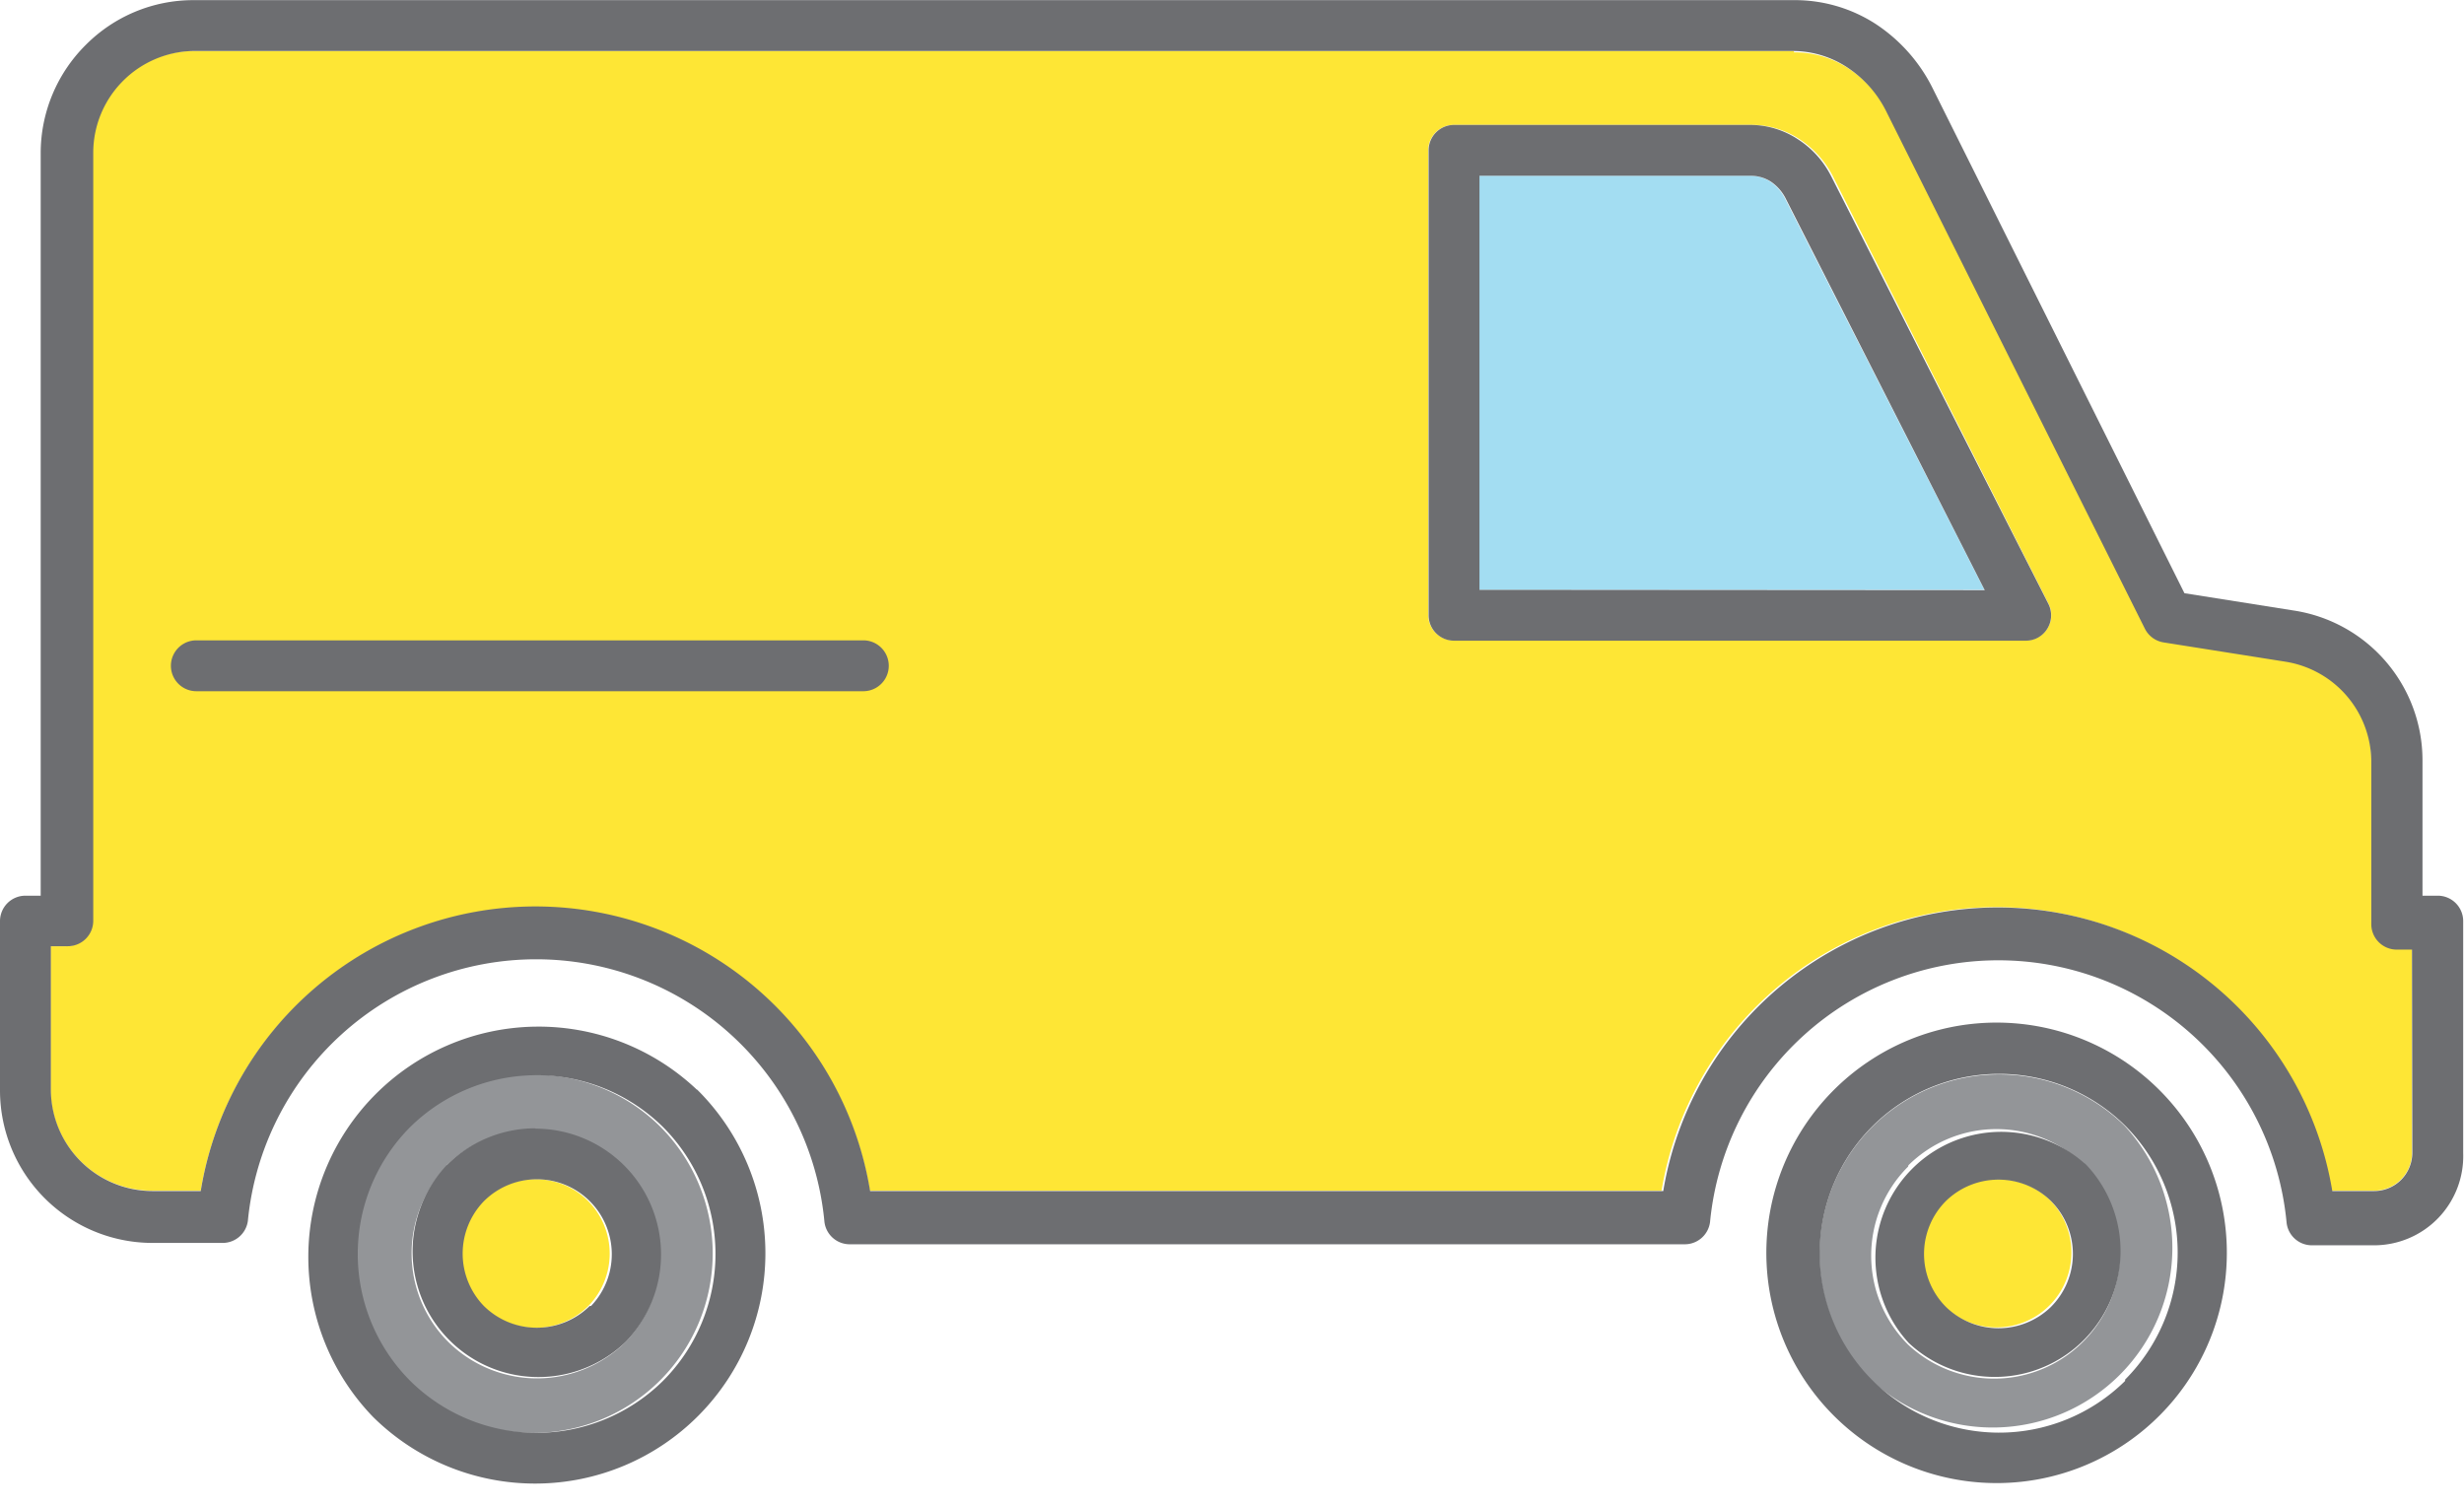 <svg xmlns="http://www.w3.org/2000/svg" viewBox="0 -0.004 72.664 44.423"><title>Depositphotos_103092084_254_ic</title><g data-name="Layer 2"><g data-name="Layer 1"><path d="M52.91 1.5H5.7a3 3 0 0 0-2.12.88A3 3 0 0 0 2.7 4.5v22.65a.75.75 0 0 1-.75.75h-.46v4.21a3 3 0 0 0 3 3h1.43a10 10 0 0 1 19.73 0H49a10 10 0 0 1 19.73 0H70A1.12 1.12 0 0 0 71.13 34v-6.1h-.45a.75.75 0 0 1-.75-.75v-4.73a3 3 0 0 0-2.53-3l-3.6-.57a.76.76 0 0 1-.55-.4l-7.6-15.17A3.32 3.32 0 0 0 54.49 2a2.89 2.89 0 0 0-1.59-.46zm-10 2.18h8.74a2.55 2.55 0 0 1 1.4.41 2.85 2.85 0 0 1 1 1.1l6.36 12.61a.74.74 0 0 1-.33 1 .73.73 0 0 1-.34.08H42.87a.75.75 0 0 1-.75-.75V4.43a.75.75 0 0 1 .75-.75z" fill="#fee635" fill-rule="evenodd"/><path d="M15.79 31.68A5.27 5.27 0 0 0 12 33.23a5.29 5.29 0 0 0 0 7.49 5.29 5.29 0 0 0 7.45-7.52 5.27 5.27 0 0 0-3.71-1.51zm-2.62 2.68a3.71 3.71 0 0 1 5.29 5.2 3.72 3.72 0 0 1-5.25 0 3.69 3.69 0 0 1 0-5.2z" fill="#939598" fill-rule="evenodd"/><path d="M58.91 31.68a5.3 5.3 0 0 0-3.75 9 5.3 5.3 0 0 0 7.49-7.49 5.27 5.27 0 0 0-3.71-1.51zm-2.63 2.68a3.69 3.69 0 0 1 5.19 0 3.71 3.71 0 0 1-5.2 5.29 3.71 3.71 0 0 1 0-5.25z" fill="#939598" fill-rule="evenodd"/><path d="M58.91 34.77a2.2 2.2 0 0 0-1.56.64 2.21 2.21 0 0 0 0 3.12 2.21 2.21 0 0 0 3.09-3.16 2.19 2.19 0 0 0-1.53-.6z" fill="#fee635" fill-rule="evenodd"/><path d="M15.79 34.77a2.19 2.19 0 0 0-1.56.65 2.22 2.22 0 0 0 0 3.09 2.21 2.21 0 0 0 3.12 0 2.21 2.21 0 0 0 0-3.09 2.19 2.19 0 0 0-1.56-.65z" fill="#fee635" fill-rule="evenodd"/><path d="M51.61 5.18h-8v12.21h14.91L52.65 5.87a1.32 1.32 0 0 0-.45-.52 1.09 1.09 0 0 0-.59-.17z" fill="#a3ddf2" fill-rule="evenodd"/><path d="M25.46 18.88H5.79a.75.75 0 1 0 0 1.5h19.67a.75.75 0 1 0 0-1.5z" fill="#6d6e71"/><path d="M54 5.19a2.79 2.79 0 0 0-1-1.1 2.55 2.55 0 0 0-1.4-.41h-8.72a.75.75 0 0 0-.75.75v13.71a.75.75 0 0 0 .75.75h16.86a.74.74 0 0 0 .34-.08.75.75 0 0 0 .33-1zm-10.37 12.2V5.18h8a1.08 1.08 0 0 1 .59.17 1.32 1.32 0 0 1 .45.52l5.86 11.53z" fill="#6d6e71"/><path d="M61.48 34.31a3.71 3.71 0 0 0-5.19 5.29 3.71 3.71 0 0 0 5.2-5.29zm-1 4.23a2.22 2.22 0 0 1-3.09 0 2.21 2.21 0 0 1 0-3.13 2.22 2.22 0 0 1 3.09 0 2.21 2.21 0 0 1 0 3.13z" fill="#6d6e71"/><path d="M63.67 32.13a6.79 6.79 0 1 0 2 4.85 6.78 6.78 0 0 0-2-4.85zm-1 8.59a5.29 5.29 0 1 1 0-7.53 5.3 5.3 0 0 1 0 7.49z" fill="#6d6e71"/><path d="M20.55 32.13A6.79 6.79 0 0 0 11 41.78a6.79 6.79 0 0 0 9.56-9.65zm-1 8.59a5.3 5.3 0 0 1-7.45 0 5.3 5.3 0 0 1 0-7.49 5.31 5.31 0 0 1 7.45 0 5.3 5.3 0 0 1 0 7.49z" fill="#6d6e71"/><path d="M71.89 26.41h-.45v-4a4.47 4.47 0 0 0-3.8-4.41l-3.22-.51L57 2.61A4.85 4.85 0 0 0 55.31.7a4.39 4.39 0 0 0-2.4-.7H5.7a4.47 4.47 0 0 0-3.16 1.31A4.5 4.5 0 0 0 1.2 4.5v21.91H.75a.75.75 0 0 0-.75.75v5a4.5 4.5 0 0 0 4.5 4.49h2.07a.75.75 0 0 0 .74-.65 8.54 8.54 0 0 1 17 0 .75.75 0 0 0 .75.69h24.63a.75.75 0 0 0 .74-.66 8.54 8.54 0 0 1 17 0 .75.75 0 0 0 .75.69H70A2.63 2.63 0 0 0 72.64 34v-6.84a.75.75 0 0 0-.75-.75zM71.14 34a1.14 1.14 0 0 1-.33.79 1.12 1.12 0 0 1-.79.33h-1.24a10 10 0 0 0-19.73 0H25.66a10 10 0 0 0-19.74 0H4.5a3 3 0 0 1-3-3V27.9H2a.75.75 0 0 0 .75-.75V4.5a3 3 0 0 1 .88-2.12A3 3 0 0 1 5.7 1.5h47.21a2.93 2.93 0 0 1 1.59.5 3.33 3.33 0 0 1 1.15 1.33l7.6 15.2a.75.75 0 0 0 .55.41l3.6.57a3 3 0 0 1 2.53 3v4.74a.75.75 0 0 0 .75.75h.45z" fill="#6d6e71"/><path d="M15.79 33.27a3.7 3.7 0 0 0-2.62 1.09 3.71 3.71 0 0 0 5.29 5.2 3.71 3.71 0 0 0-2.67-6.28zm1.6 5.24a2.22 2.22 0 0 1-3.12 0 2.22 2.22 0 0 1 0-3.09 2.21 2.21 0 0 1 3.16 3.09z" fill="#6d6e71"/></g></g></svg>